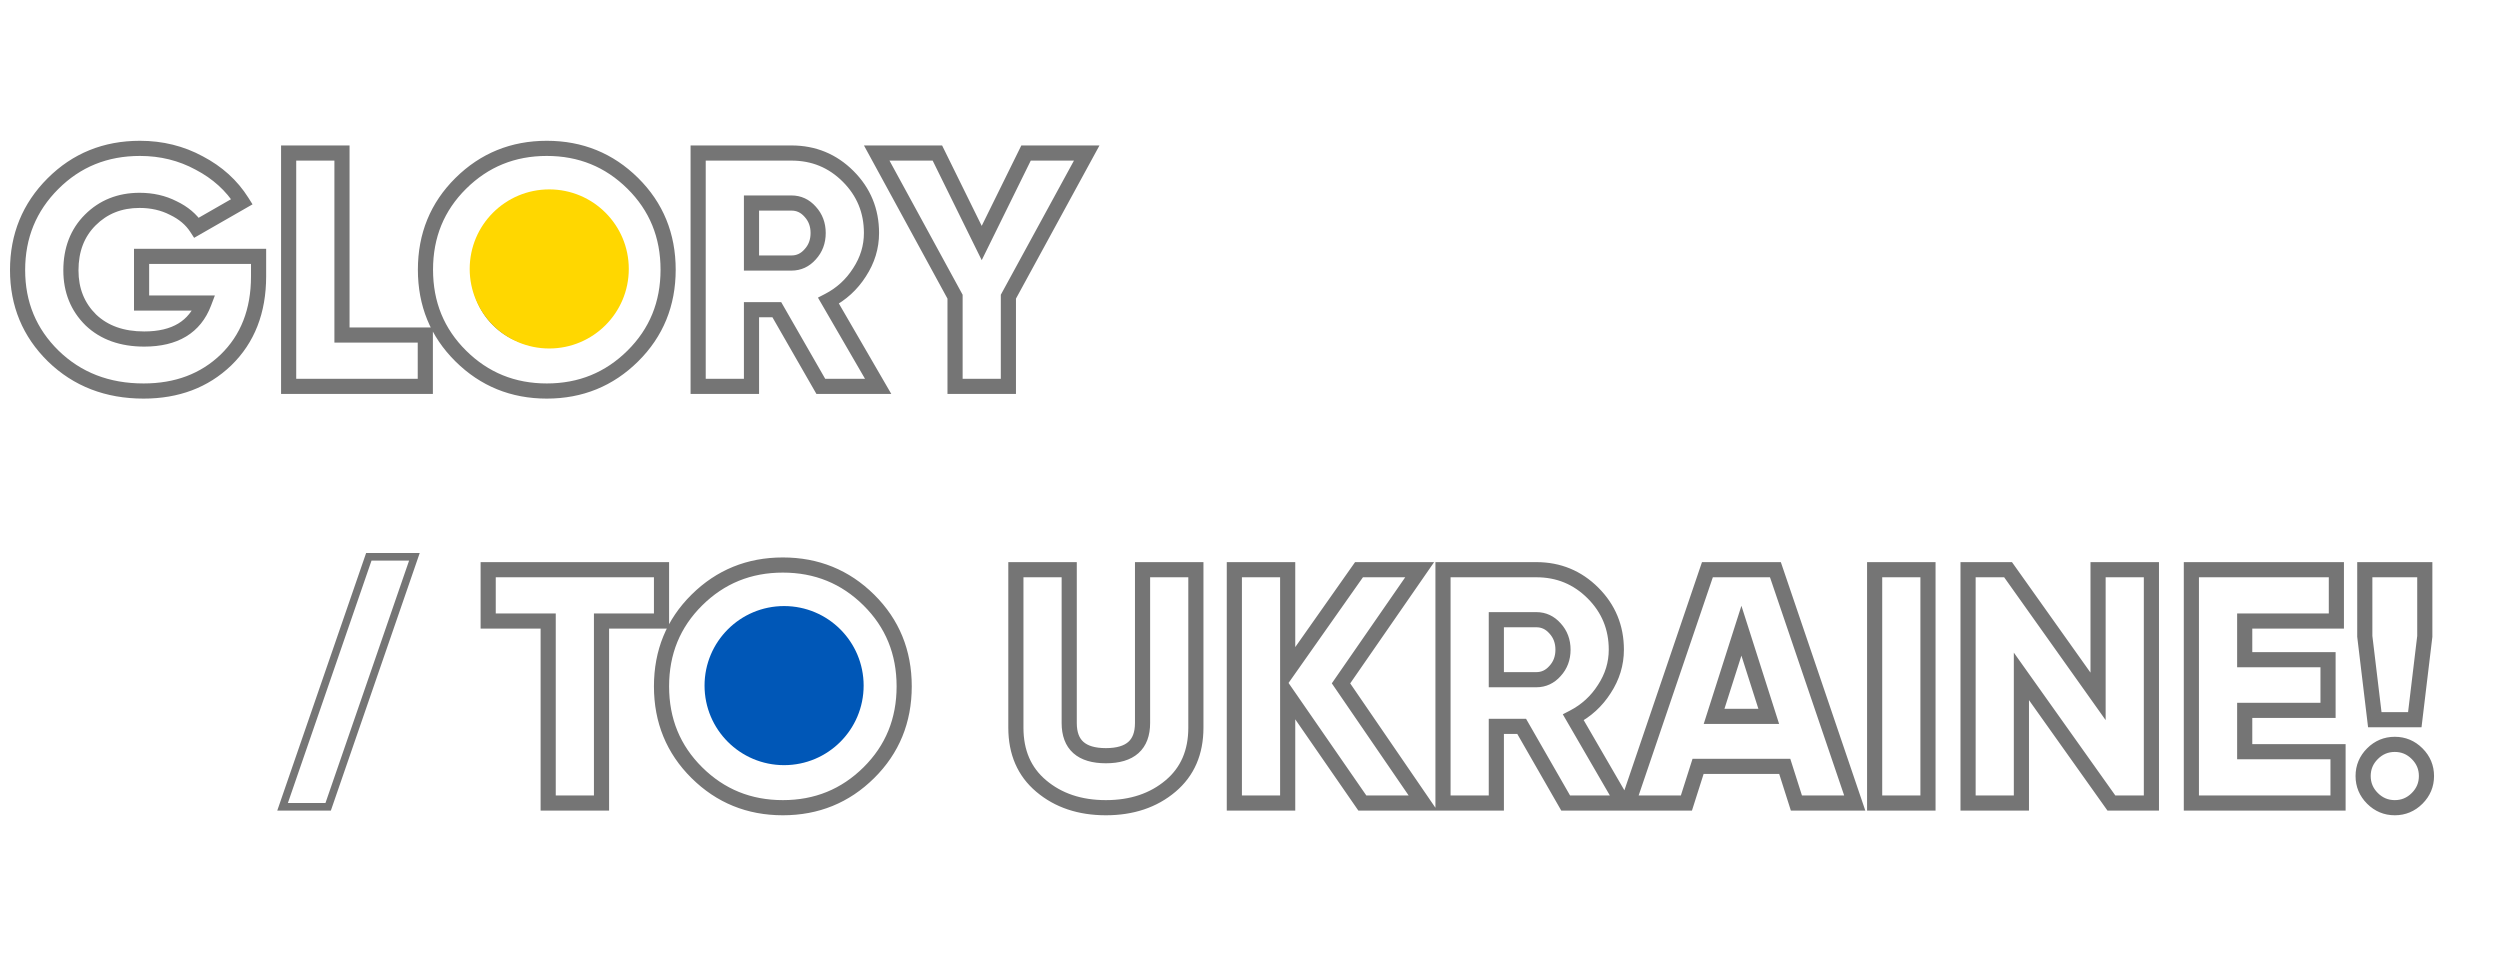 <?xml version="1.0" encoding="utf-8"?>
<svg  viewBox="38 69 330 127.742" fill="none" xmlns="http://www.w3.org/2000/svg">
  <path d="M56.688 102.84L56.688 101.84L55.688 101.84L55.688 102.84L56.688 102.84ZM72.132 102.84L73.132 102.84L73.132 101.84L72.132 101.84L72.132 102.84ZM67.82 116.524L68.512 117.246L68.516 117.242L67.82 116.524ZM45.028 115.996L44.328 116.71L44.331 116.713L45.028 115.996ZM64.3 90.52L63.823 91.399L63.829 91.402L63.836 91.406L64.3 90.52ZM69.932 95.624L70.43 96.492L71.334 95.973L70.778 95.091L69.932 95.624ZM63.948 99.056L63.109 99.6L63.624 100.394L64.445 99.924L63.948 99.056ZM60.868 96.46L60.413 97.35L60.425 97.356L60.437 97.362L60.868 96.46ZM49.912 98.044L50.619 98.751L49.912 98.044ZM50 111.244L49.299 111.957L49.305 111.963L49.311 111.969L50 111.244ZM64.916 109L65.851 109.355L66.365 108L64.916 108L64.916 109ZM56.688 109L55.688 109L55.688 110L56.688 110L56.688 109ZM56.688 103.84L72.132 103.84L72.132 101.84L56.688 101.84L56.688 103.84ZM71.132 102.84L71.132 105.48L73.132 105.48L73.132 102.84L71.132 102.84ZM71.132 105.48C71.132 109.828 69.776 113.235 67.124 115.806L68.516 117.242C71.613 114.239 73.132 110.284 73.132 105.48L71.132 105.48ZM67.128 115.802C64.491 118.33 61.127 119.616 56.952 119.616L56.952 121.616C61.577 121.616 65.458 120.174 68.512 117.246L67.128 115.802ZM56.952 119.616C52.407 119.616 48.69 118.162 45.725 115.279L44.331 116.713C47.702 119.99 51.934 121.616 56.952 121.616L56.952 119.616ZM45.728 115.282C42.786 112.395 41.32 108.87 41.32 104.644L39.32 104.644C39.32 109.394 40.993 113.437 44.328 116.71L45.728 115.282ZM41.32 104.644C41.32 100.415 42.774 96.873 45.691 93.955L44.277 92.541C40.976 95.842 39.32 99.897 39.32 104.644L41.32 104.644ZM45.691 93.955C48.606 91.04 52.176 89.584 56.468 89.584L56.468 87.584C51.666 87.584 47.581 89.237 44.277 92.541L45.691 93.955ZM56.468 89.584C59.156 89.584 61.601 90.192 63.823 91.399L64.777 89.641C62.247 88.267 59.471 87.584 56.468 87.584L56.468 89.584ZM63.836 91.406C66.097 92.591 67.837 94.176 69.086 96.157L70.778 95.091C69.328 92.79 67.314 90.971 64.764 89.634L63.836 91.406ZM69.434 94.757L63.45 98.189L64.445 99.924L70.43 96.492L69.434 94.757ZM64.787 98.512C63.968 97.249 62.789 96.27 61.3 95.558L60.437 97.362C61.646 97.941 62.52 98.692 63.109 99.6L64.787 98.512ZM61.323 95.57C59.847 94.815 58.208 94.448 56.424 94.448L56.424 96.448C57.926 96.448 59.248 96.755 60.413 97.35L61.323 95.57ZM56.424 94.448C53.568 94.448 51.136 95.405 49.205 97.337L50.619 98.751C52.149 97.221 54.059 96.448 56.424 96.448L56.424 94.448ZM49.205 97.337C47.29 99.251 46.36 101.733 46.36 104.688L48.36 104.688C48.36 102.187 49.131 100.239 50.619 98.751L49.205 97.337ZM46.36 104.688C46.36 107.575 47.333 110.024 49.299 111.957L50.701 110.531C49.147 109.002 48.36 107.081 48.36 104.688L46.36 104.688ZM49.311 111.969C51.294 113.853 53.907 114.752 57.04 114.752L57.04 112.752C54.306 112.752 52.226 111.979 50.689 110.519L49.311 111.969ZM57.04 114.752C59.189 114.752 61.051 114.332 62.562 113.42C64.086 112.5 65.179 111.125 65.851 109.355L63.981 108.645C63.45 110.043 62.629 111.044 61.528 111.708C60.414 112.38 58.939 112.752 57.04 112.752L57.04 114.752ZM64.916 108L56.688 108L56.688 110L64.916 110L64.916 108ZM57.688 109L57.688 102.84L55.688 102.84L55.688 109L57.688 109ZM83.141 89.2L84.141 89.2L84.141 88.2L83.141 88.2L83.141 89.2ZM83.141 113.224L82.141 113.224L82.141 114.224L83.141 114.224L83.141 113.224ZM94.141 113.224L95.141 113.224L95.141 112.224L94.141 112.224L94.141 113.224ZM94.141 120L94.141 121L95.141 121L95.141 120L94.141 120ZM76.101 120L75.101 120L75.101 121L76.101 121L76.101 120ZM76.101 89.2L76.101 88.2L75.101 88.2L75.101 89.2L76.101 89.2ZM82.141 89.2L82.141 113.224L84.141 113.224L84.141 89.2L82.141 89.2ZM83.141 114.224L94.141 114.224L94.141 112.224L83.141 112.224L83.141 114.224ZM93.141 113.224L93.141 120L95.141 120L95.141 113.224L93.141 113.224ZM94.141 119L76.101 119L76.101 121L94.141 121L94.141 119ZM77.101 120L77.101 89.2L75.101 89.2L75.101 120L77.101 120ZM76.101 90.2L83.141 90.2L83.141 88.2L76.101 88.2L76.101 90.2ZM121.528 115.996L120.824 115.286L121.528 115.996ZM98.824 115.996L99.528 115.286L98.824 115.996ZM103.752 111.2L103.045 111.907L103.752 111.2ZM116.556 111.2L115.849 110.493L116.556 111.2ZM116.556 98L115.849 98.707L116.556 98ZM103.752 98L104.459 98.707L103.752 98ZM120.824 115.286C117.906 118.176 114.376 119.616 110.176 119.616L110.176 121.616C114.893 121.616 118.931 119.976 122.232 116.706L120.824 115.286ZM110.176 119.616C105.975 119.616 102.446 118.176 99.528 115.286L98.12 116.706C101.421 119.976 105.459 121.616 110.176 121.616L110.176 119.616ZM99.528 115.286C96.615 112.4 95.16 108.86 95.16 104.6L93.16 104.6C93.16 109.375 94.814 113.432 98.12 116.706L99.528 115.286ZM95.16 104.6C95.16 100.34 96.615 96.8 99.528 93.914L98.12 92.493C94.814 95.768 93.16 99.825 93.16 104.6L95.16 104.6ZM99.528 93.914C102.446 91.024 105.975 89.584 110.176 89.584L110.176 87.584C105.459 87.584 101.421 89.224 98.12 92.493L99.528 93.914ZM110.176 89.584C114.376 89.584 117.906 91.024 120.824 93.914L122.232 92.493C118.931 89.224 114.893 87.584 110.176 87.584L110.176 89.584ZM120.824 93.914C123.737 96.8 125.192 100.34 125.192 104.6L127.192 104.6C127.192 99.825 125.537 95.768 122.232 92.493L120.824 93.914ZM125.192 104.6C125.192 108.86 123.737 112.4 120.824 115.286L122.232 116.706C125.537 113.432 127.192 109.375 127.192 104.6L125.192 104.6ZM100.2 104.6C100.2 107.529 101.132 109.995 103.045 111.907L104.459 110.493C102.969 109.003 102.2 107.069 102.2 104.6L100.2 104.6ZM103.045 111.907C104.948 113.811 107.351 114.752 110.176 114.752L110.176 112.752C107.838 112.752 105.958 111.992 104.459 110.493L103.045 111.907ZM110.176 114.752C112.975 114.752 115.362 113.808 117.263 111.907L115.849 110.493C114.347 111.994 112.48 112.752 110.176 112.752L110.176 114.752ZM117.263 111.907C119.199 109.971 120.152 107.508 120.152 104.6L118.152 104.6C118.152 107.031 117.374 108.968 115.849 110.493L117.263 111.907ZM120.152 104.6C120.152 101.692 119.199 99.229 117.263 97.293L115.849 98.707C117.374 100.232 118.152 102.169 118.152 104.6L120.152 104.6ZM117.263 97.293C115.362 95.392 112.975 94.448 110.176 94.448L110.176 96.448C112.48 96.448 114.347 97.206 115.849 98.707L117.263 97.293ZM110.176 94.448C107.351 94.448 104.948 95.389 103.045 97.293L104.459 98.707C105.958 97.208 107.838 96.448 110.176 96.448L110.176 94.448ZM103.045 97.293C101.132 99.205 100.2 101.671 100.2 104.6L102.2 104.6C102.2 102.131 102.969 100.197 104.459 98.707L103.045 97.293ZM153.916 120L153.916 121L155.651 121L154.781 119.498L153.916 120ZM146.348 120L145.48 120.498L145.769 121L146.348 121L146.348 120ZM140.54 109.88L141.407 109.382L141.119 108.88L140.54 108.88L140.54 109.88ZM137.196 109.88L137.196 108.88L136.196 108.88L136.196 109.88L137.196 109.88ZM137.196 120L137.196 121L138.196 121L138.196 120L137.196 120ZM130.156 120L129.156 120L129.156 121L130.156 121L130.156 120ZM130.156 89.2L130.156 88.2L129.156 88.2L129.156 89.2L130.156 89.2ZM149.956 92.28L150.663 91.573V91.573L149.956 92.28ZM151.452 104.952L150.615 104.404L150.608 104.415L151.452 104.952ZM147.36 108.692L146.9 107.804L145.968 108.286L146.495 109.194L147.36 108.692ZM137.196 95.8L137.196 94.8L136.196 94.8L136.196 95.8L137.196 95.8ZM137.196 103.72L136.196 103.72L136.196 104.72L137.196 104.72L137.196 103.72ZM144.94 102.576L144.205 101.898L144.198 101.905L144.191 101.913L144.94 102.576ZM144.94 96.944L144.191 97.607L144.198 97.615L144.205 97.622L144.94 96.944ZM153.916 119L146.348 119L146.348 121L153.916 121L153.916 119ZM147.215 119.502L141.407 109.382L139.672 110.378L145.48 120.498L147.215 119.502ZM140.54 108.88L137.196 108.88L137.196 110.88L140.54 110.88L140.54 108.88ZM136.196 109.88L136.196 120L138.196 120L138.196 109.88L136.196 109.88ZM137.196 119L130.156 119L130.156 121L137.196 121L137.196 119ZM131.156 120L131.156 89.2L129.156 89.2L129.156 120L131.156 120ZM130.156 90.2L142.476 90.2L142.476 88.2L130.156 88.2L130.156 90.2ZM142.476 90.2C145.147 90.2 147.385 91.123 149.249 92.987L150.663 91.573C148.42 89.33 145.671 88.2 142.476 88.2L142.476 90.2ZM149.249 92.987C151.112 94.851 152.036 97.089 152.036 99.76L154.036 99.76C154.036 96.564 152.906 93.816 150.663 91.573L149.249 92.987ZM152.036 99.76C152.036 101.405 151.569 102.946 150.615 104.404L152.288 105.5C153.446 103.731 154.036 101.811 154.036 99.76L152.036 99.76ZM150.608 104.415C149.676 105.879 148.445 107.005 146.9 107.804L147.819 109.58C149.677 108.619 151.174 107.251 152.295 105.489L150.608 104.415ZM146.495 109.194L153.051 120.502L154.781 119.498L148.225 108.19L146.495 109.194ZM142.476 94.8L137.196 94.8L137.196 96.8L142.476 96.8L142.476 94.8ZM136.196 95.8L136.196 103.72L138.196 103.72L138.196 95.8L136.196 95.8ZM137.196 104.72L142.476 104.72L142.476 102.72L137.196 102.72L137.196 104.72ZM142.476 104.72C143.747 104.72 144.835 104.203 145.689 103.239L144.191 101.913C143.695 102.474 143.141 102.72 142.476 102.72L142.476 104.72ZM145.674 103.254C146.562 102.292 146.996 101.106 146.996 99.76L144.996 99.76C144.996 100.644 144.725 101.334 144.205 101.898L145.674 103.254ZM146.996 99.76C146.996 98.414 146.562 97.228 145.674 96.266L144.205 97.622C144.725 98.186 144.996 98.876 144.996 99.76L146.996 99.76ZM145.689 96.281C144.835 95.317 143.747 94.8 142.476 94.8L142.476 96.8C143.141 96.8 143.695 97.046 144.191 97.607L145.689 96.281ZM173.439 89.2L173.439 88.2L172.816 88.2L172.541 88.758L173.439 89.2ZM181.447 89.2L182.325 89.679L183.131 88.2L181.447 88.2L181.447 89.2ZM171.107 108.164L170.229 107.685L170.107 107.909L170.107 108.164L171.107 108.164ZM171.107 120L171.107 121L172.107 121L172.107 120L171.107 120ZM164.067 120L163.067 120L163.067 121L164.067 121L164.067 120ZM164.067 108.164L165.067 108.164L165.067 107.909L164.945 107.685L164.067 108.164ZM153.727 89.2L153.727 88.2L152.042 88.2L152.849 89.679L153.727 89.2ZM161.735 89.2L162.632 88.758L162.357 88.2L161.735 88.2L161.735 89.2ZM167.587 101.08L166.689 101.522L167.587 103.343L168.484 101.522L167.587 101.08ZM173.439 90.2L181.447 90.2L181.447 88.2L173.439 88.2L173.439 90.2ZM180.569 88.721L170.229 107.685L171.985 108.643L182.325 89.679L180.569 88.721ZM170.107 108.164L170.107 120L172.107 120L172.107 108.164L170.107 108.164ZM171.107 119L164.067 119L164.067 121L171.107 121L171.107 119ZM165.067 120L165.067 108.164L163.067 108.164L163.067 120L165.067 120ZM164.945 107.685L154.605 88.721L152.849 89.679L163.189 108.643L164.945 107.685ZM153.727 90.2L161.735 90.2L161.735 88.2L153.727 88.2L153.727 90.2ZM160.837 89.642L166.689 101.522L168.484 100.638L162.632 88.758L160.837 89.642ZM168.484 101.522L174.336 89.642L172.541 88.758L166.689 100.638L168.484 101.522Z" fill="#757575"/>
  <circle cx="110.5" cy="104.5" r="10.5" fill="#FFD700"/>
  <path d="M92.473 143.163L92.701 142.5H92H87.04H86.684L86.567 142.837L75.527 174.837L75.299 175.5H76H80.96H81.316L81.433 175.163L92.473 143.163Z" stroke="#757575"/>
  <path d="M102.44 144.2L102.44 143.2L101.44 143.2L101.44 144.2L102.44 144.2ZM125.32 144.2L126.32 144.2L126.32 143.2L125.32 143.2L125.32 144.2ZM125.32 150.976L125.32 151.976L126.32 151.976L126.32 150.976L125.32 150.976ZM117.4 150.976L117.4 149.976L116.4 149.976L116.4 150.976L117.4 150.976ZM117.4 175L117.4 176L118.4 176L118.4 175L117.4 175ZM110.36 175L109.36 175L109.36 176L110.36 176L110.36 175ZM110.36 150.976L111.36 150.976L111.36 149.976L110.36 149.976L110.36 150.976ZM102.44 150.976L101.44 150.976L101.44 151.976L102.44 151.976L102.44 150.976ZM102.44 145.2L125.32 145.2L125.32 143.2L102.44 143.2L102.44 145.2ZM124.32 144.2L124.32 150.976L126.32 150.976L126.32 144.2L124.32 144.2ZM125.32 149.976L117.4 149.976L117.4 151.976L125.32 151.976L125.32 149.976ZM116.4 150.976L116.4 175L118.4 175L118.4 150.976L116.4 150.976ZM117.4 174L110.36 174L110.36 176L117.4 176L117.4 174ZM111.36 175L111.36 150.976L109.36 150.976L109.36 175L111.36 175ZM110.36 149.976L102.44 149.976L102.44 151.976L110.36 151.976L110.36 149.976ZM103.44 150.976L103.44 144.2L101.44 144.2L101.44 150.976L103.44 150.976ZM152.688 170.996L151.984 170.286L152.688 170.996ZM129.984 170.996L130.688 170.286L129.984 170.996ZM134.912 166.2L134.205 166.907L134.912 166.2ZM147.716 166.2L147.009 165.493L147.716 166.2ZM147.716 153L147.009 153.707L147.716 153ZM134.912 153L135.619 153.707L134.912 153ZM151.984 170.286C149.066 173.176 145.537 174.616 141.336 174.616L141.336 176.616C146.053 176.616 150.091 174.976 153.392 171.706L151.984 170.286ZM141.336 174.616C137.135 174.616 133.606 173.176 130.688 170.286L129.28 171.706C132.581 174.976 136.619 176.616 141.336 176.616L141.336 174.616ZM130.688 170.286C127.775 167.4 126.32 163.86 126.32 159.6L124.32 159.6C124.32 164.375 125.975 168.432 129.28 171.706L130.688 170.286ZM126.32 159.6C126.32 155.34 127.775 151.8 130.688 148.914L129.28 147.494C125.975 150.768 124.32 154.825 124.32 159.6L126.32 159.6ZM130.688 148.914C133.606 146.024 137.135 144.584 141.336 144.584L141.336 142.584C136.619 142.584 132.581 144.224 129.28 147.494L130.688 148.914ZM141.336 144.584C145.537 144.584 149.066 146.024 151.984 148.914L153.392 147.494C150.091 144.224 146.053 142.584 141.336 142.584L141.336 144.584ZM151.984 148.914C154.897 151.8 156.352 155.34 156.352 159.6L158.352 159.6C158.352 154.825 156.697 150.768 153.392 147.494L151.984 148.914ZM156.352 159.6C156.352 163.86 154.897 167.4 151.984 170.286L153.392 171.706C156.697 168.432 158.352 164.375 158.352 159.6L156.352 159.6ZM131.36 159.6C131.36 162.529 132.292 164.995 134.205 166.907L135.619 165.493C134.129 164.003 133.36 162.069 133.36 159.6L131.36 159.6ZM134.205 166.907C136.108 168.811 138.511 169.752 141.336 169.752L141.336 167.752C138.999 167.752 137.118 166.992 135.619 165.493L134.205 166.907ZM141.336 169.752C144.135 169.752 146.522 168.808 148.423 166.907L147.009 165.493C145.507 166.994 143.641 167.752 141.336 167.752L141.336 169.752ZM148.423 166.907C150.359 164.971 151.312 162.508 151.312 159.6L149.312 159.6C149.312 162.031 148.534 163.968 147.009 165.493L148.423 166.907ZM151.312 159.6C151.312 156.692 150.359 154.229 148.423 152.293L147.009 153.707C148.534 155.232 149.312 157.169 149.312 159.6L151.312 159.6ZM148.423 152.293C146.522 150.392 144.135 149.448 141.336 149.448L141.336 151.448C143.641 151.448 145.507 152.206 147.009 153.707L148.423 152.293ZM141.336 149.448C138.511 149.448 136.108 150.389 134.205 152.293L135.619 153.707C137.118 152.208 138.999 151.448 141.336 151.448L141.336 149.448ZM134.205 152.293C132.292 154.205 131.36 156.671 131.36 159.6L133.36 159.6C133.36 157.131 134.129 155.197 135.619 153.707L134.205 152.293ZM172.096 144.2L172.096 143.2L171.096 143.2L171.096 144.2L172.096 144.2ZM179.136 144.2L180.136 144.2L180.136 143.2L179.136 143.2L179.136 144.2ZM188.816 144.2L188.816 143.2L187.816 143.2L187.816 144.2L188.816 144.2ZM195.856 144.2L196.856 144.2L196.856 143.2L195.856 143.2L195.856 144.2ZM192.512 172.756L191.868 171.991L191.867 171.992L192.512 172.756ZM175.44 172.756L176.085 171.992L176.084 171.991L175.44 172.756ZM173.096 165.056L173.096 144.2L171.096 144.2L171.096 165.056L173.096 165.056ZM172.096 145.2L179.136 145.2L179.136 143.2L172.096 143.2L172.096 145.2ZM178.136 144.2L178.136 164.44L180.136 164.44L180.136 144.2L178.136 144.2ZM178.136 164.44C178.136 166.063 178.597 167.455 179.681 168.421C180.743 169.367 182.235 169.752 183.976 169.752L183.976 167.752C182.49 167.752 181.562 167.419 181.011 166.927C180.482 166.456 180.136 165.691 180.136 164.44L178.136 164.44ZM183.976 169.752C185.717 169.752 187.209 169.367 188.271 168.421C189.355 167.455 189.816 166.063 189.816 164.44L187.816 164.44C187.816 165.691 187.47 166.456 186.941 166.927C186.389 167.419 185.462 167.752 183.976 167.752L183.976 169.752ZM189.816 164.44L189.816 144.2L187.816 144.2L187.816 164.44L189.816 164.44ZM188.816 145.2L195.856 145.2L195.856 143.2L188.816 143.2L188.816 145.2ZM194.856 144.2L194.856 165.056L196.856 165.056L196.856 144.2L194.856 144.2ZM194.856 165.056C194.856 168.056 193.843 170.327 191.868 171.991L193.156 173.521C195.639 171.43 196.856 168.568 196.856 165.056L194.856 165.056ZM191.867 171.992C189.817 173.722 187.212 174.616 183.976 174.616L183.976 176.616C187.604 176.616 190.689 175.603 193.157 173.52L191.867 171.992ZM183.976 174.616C180.74 174.616 178.135 173.722 176.085 171.992L174.795 173.52C177.262 175.603 180.348 176.616 183.976 176.616L183.976 174.616ZM176.084 171.991C174.108 170.327 173.096 168.056 173.096 165.056L171.096 165.056C171.096 168.568 172.313 171.43 174.796 173.521L176.084 171.991ZM215.013 159.204L214.191 158.635L213.799 159.201L214.188 159.769L215.013 159.204ZM225.837 175L225.837 176L227.734 176L226.662 174.435L225.837 175ZM217.829 175L217.006 175.569L217.305 176L217.829 176L217.829 175ZM207.973 160.744L208.796 160.175L206.973 157.539L206.973 160.744L207.973 160.744ZM207.973 175L207.973 176L208.973 176L208.973 175L207.973 175ZM200.933 175L199.933 175L199.933 176L200.933 176L200.933 175ZM200.933 144.2L200.933 143.2L199.933 143.2L199.933 144.2L200.933 144.2ZM207.973 144.2L208.973 144.2L208.973 143.2L207.973 143.2L207.973 144.2ZM207.973 157.576L206.973 157.576L206.973 160.734L208.791 158.152L207.973 157.576ZM217.389 144.2L217.389 143.2L216.87 143.2L216.571 143.624L217.389 144.2ZM225.397 144.2L226.219 144.769L227.305 143.2L225.397 143.2L225.397 144.2ZM214.188 159.769L225.012 175.565L226.662 174.435L215.838 158.639L214.188 159.769ZM225.837 174L217.829 174L217.829 176L225.837 176L225.837 174ZM218.652 174.431L208.796 160.175L207.15 161.313L217.006 175.569L218.652 174.431ZM206.973 160.744L206.973 175L208.973 175L208.973 160.744L206.973 160.744ZM207.973 174L200.933 174L200.933 176L207.973 176L207.973 174ZM201.933 175L201.933 144.2L199.933 144.2L199.933 175L201.933 175ZM200.933 145.2L207.973 145.2L207.973 143.2L200.933 143.2L200.933 145.2ZM206.973 144.2L206.973 157.576L208.973 157.576L208.973 144.2L206.973 144.2ZM208.791 158.152L218.207 144.776L216.571 143.624L207.155 157L208.791 158.152ZM217.389 145.2L225.397 145.2L225.397 143.2L217.389 143.2L217.389 145.2ZM224.575 143.631L214.191 158.635L215.835 159.773L226.219 144.769L224.575 143.631ZM252.236 175L252.236 176L253.972 176L253.101 174.498L252.236 175ZM244.668 175L243.801 175.498L244.089 176L244.668 176L244.668 175ZM238.86 164.88L239.727 164.382L239.439 163.88L238.86 163.88L238.86 164.88ZM235.516 164.88L235.516 163.88L234.516 163.88L234.516 164.88L235.516 164.88ZM235.516 175L235.516 176L236.516 176L236.516 175L235.516 175ZM228.476 175L227.476 175L227.476 176L228.476 176L228.476 175ZM228.476 144.2L228.476 143.2L227.476 143.2L227.476 144.2L228.476 144.2ZM248.276 147.28L248.983 146.573V146.573L248.276 147.28ZM249.772 159.952L248.935 159.404L248.928 159.415L249.772 159.952ZM245.68 163.692L245.221 162.804L244.289 163.286L244.815 164.194L245.68 163.692ZM235.516 150.8L235.516 149.8L234.516 149.8L234.516 150.8L235.516 150.8ZM235.516 158.72L234.516 158.72L234.516 159.72L235.516 159.72L235.516 158.72ZM243.26 157.576L242.525 156.898L242.518 156.905L242.511 156.913L243.26 157.576ZM243.26 151.944L242.511 152.607L242.518 152.615L242.525 152.622L243.26 151.944ZM252.236 174L244.668 174L244.668 176L252.236 176L252.236 174ZM245.535 174.502L239.727 164.382L237.993 165.378L243.801 175.498L245.535 174.502ZM238.86 163.88L235.516 163.88L235.516 165.88L238.86 165.88L238.86 163.88ZM234.516 164.88L234.516 175L236.516 175L236.516 164.88L234.516 164.88ZM235.516 174L228.476 174L228.476 176L235.516 176L235.516 174ZM229.476 175L229.476 144.2L227.476 144.2L227.476 175L229.476 175ZM228.476 145.2L240.796 145.2L240.796 143.2L228.476 143.2L228.476 145.2ZM240.796 145.2C243.467 145.2 245.705 146.123 247.569 147.987L248.983 146.573C246.74 144.33 243.991 143.2 240.796 143.2L240.796 145.2ZM247.569 147.987C249.432 149.851 250.356 152.089 250.356 154.76L252.356 154.76C252.356 151.564 251.226 148.816 248.983 146.573L247.569 147.987ZM250.356 154.76C250.356 156.405 249.89 157.946 248.935 159.404L250.609 160.5C251.766 158.731 252.356 156.811 252.356 154.76L250.356 154.76ZM248.928 159.415C247.997 160.879 246.765 162.005 245.221 162.804L246.139 164.58C247.997 163.619 249.494 162.251 250.616 160.489L248.928 159.415ZM244.815 164.194L251.371 175.502L253.101 174.498L246.545 163.19L244.815 164.194ZM240.796 149.8L235.516 149.8L235.516 151.8L240.796 151.8L240.796 149.8ZM234.516 150.8L234.516 158.72L236.516 158.72L236.516 150.8L234.516 150.8ZM235.516 159.72L240.796 159.72L240.796 157.72L235.516 157.72L235.516 159.72ZM240.796 159.72C242.067 159.72 243.156 159.203 244.009 158.239L242.511 156.913C242.015 157.474 241.461 157.72 240.796 157.72L240.796 159.72ZM243.995 158.254C244.883 157.292 245.316 156.106 245.316 154.76L243.316 154.76C243.316 155.644 243.045 156.334 242.525 156.898L243.995 158.254ZM245.316 154.76C245.316 153.414 244.883 152.228 243.995 151.266L242.525 152.622C243.045 153.186 243.316 153.876 243.316 154.76L245.316 154.76ZM244.009 151.281C243.156 150.317 242.067 149.8 240.796 149.8L240.796 151.8C241.461 151.8 242.015 152.046 242.511 152.607L244.009 151.281ZM282.826 175L282.826 176L284.222 176L283.773 174.678L282.826 175ZM275.126 175L274.173 175.303L274.395 176L275.126 176L275.126 175ZM273.586 170.16L274.539 169.857L274.317 169.16L273.586 169.16L273.586 170.16ZM262.146 170.16L262.146 169.16L261.415 169.16L261.193 169.857L262.146 170.16ZM260.606 175L260.606 176L261.337 176L261.559 175.303L260.606 175ZM252.906 175L251.959 174.678L251.51 176L252.906 176L252.906 175ZM263.378 144.2L263.378 143.2L262.662 143.2L262.431 143.878L263.378 144.2ZM272.354 144.2L273.301 143.878L273.07 143.2L272.354 143.2L272.354 144.2ZM267.866 152.252L268.819 151.948L267.866 148.962L266.914 151.948L267.866 152.252ZM264.258 163.56L263.306 163.256L262.89 164.56L264.258 164.56L264.258 163.56ZM271.474 163.56L271.474 164.56L272.843 164.56L272.427 163.256L271.474 163.56ZM282.826 174L275.126 174L275.126 176L282.826 176L282.826 174ZM276.079 174.697L274.539 169.857L272.633 170.463L274.173 175.303L276.079 174.697ZM273.586 169.16L262.146 169.16L262.146 171.16L273.586 171.16L273.586 169.16ZM261.193 169.857L259.653 174.697L261.559 175.303L263.099 170.463L261.193 169.857ZM260.606 174L252.906 174L252.906 176L260.606 176L260.606 174ZM253.853 175.322L264.325 144.522L262.431 143.878L251.959 174.678L253.853 175.322ZM263.378 145.2L272.354 145.2L272.354 143.2L263.378 143.2L263.378 145.2ZM271.407 144.522L281.879 175.322L283.773 174.678L273.301 143.878L271.407 144.522ZM266.914 151.948L263.306 163.256L265.211 163.864L268.819 152.556L266.914 151.948ZM264.258 164.56L271.474 164.56L271.474 162.56L264.258 162.56L264.258 164.56ZM272.427 163.256L268.819 151.948L266.914 152.556L270.522 163.864L272.427 163.256ZM285.452 175L284.452 175L284.452 176L285.452 176L285.452 175ZM285.452 144.2L285.452 143.2L284.452 143.2L284.452 144.2L285.452 144.2ZM292.493 144.2L293.493 144.2L293.493 143.2L292.493 143.2L292.493 144.2ZM292.493 175L292.493 176L293.493 176L293.493 175L292.493 175ZM286.452 175L286.452 144.2L284.452 144.2L284.452 175L286.452 175ZM285.452 145.2L292.493 145.2L292.493 143.2L285.452 143.2L285.452 145.2ZM291.493 144.2L291.493 175L293.493 175L293.493 144.2L291.493 144.2ZM292.493 174L285.452 174L285.452 176L292.493 176L292.493 174ZM314.945 160.92L314.129 161.499L315.945 164.054L315.945 160.92L314.945 160.92ZM314.945 144.2L314.945 143.2L313.945 143.2L313.945 144.2L314.945 144.2ZM321.985 144.2L322.985 144.2L322.985 143.2L321.985 143.2L321.985 144.2ZM321.985 175L321.985 176L322.985 176L322.985 175L321.985 175ZM316.705 175L315.889 175.579L316.188 176L316.705 176L316.705 175ZM304.825 158.28L305.64 157.701L303.825 155.146L303.825 158.28L304.825 158.28ZM304.825 175L304.825 176L305.825 176L305.825 175L304.825 175ZM297.785 175L296.785 175L296.785 176L297.785 176L297.785 175ZM297.785 144.2L297.785 143.2L296.785 143.2L296.785 144.2L297.785 144.2ZM303.065 144.2L303.88 143.621L303.581 143.2L303.065 143.2L303.065 144.2ZM315.945 160.92L315.945 144.2L313.945 144.2L313.945 160.92L315.945 160.92ZM314.945 145.2L321.985 145.2L321.985 143.2L314.945 143.2L314.945 145.2ZM320.985 144.2L320.985 175L322.985 175L322.985 144.2L320.985 144.2ZM321.985 174L316.705 174L316.705 176L321.985 176L321.985 174ZM317.52 174.421L305.64 157.701L304.009 158.859L315.889 175.579L317.52 174.421ZM303.825 158.28L303.825 175L305.825 175L305.825 158.28L303.825 158.28ZM304.825 174L297.785 174L297.785 176L304.825 176L304.825 174ZM298.785 175L298.785 144.2L296.785 144.2L296.785 175L298.785 175ZM297.785 145.2L303.065 145.2L303.065 143.2L297.785 143.2L297.785 145.2ZM302.249 144.779L314.129 161.499L315.76 160.341L303.88 143.621L302.249 144.779ZM334.301 162.768L334.301 161.768L333.301 161.768L333.301 162.768L334.301 162.768ZM334.301 168.224L333.301 168.224L333.301 169.224L334.301 169.224L334.301 168.224ZM346.621 168.224L347.621 168.224L347.621 167.224L346.621 167.224L346.621 168.224ZM346.621 175L346.621 176L347.621 176L347.621 175L346.621 175ZM327.261 175L326.261 175L326.261 176L327.261 176L327.261 175ZM327.261 144.2L327.261 143.2L326.261 143.2L326.261 144.2L327.261 144.2ZM346.401 144.2L347.401 144.2L347.401 143.2L346.401 143.2L346.401 144.2ZM346.401 150.976L346.401 151.976L347.401 151.976L347.401 150.976L346.401 150.976ZM334.301 150.976L334.301 149.976L333.301 149.976L333.301 150.976L334.301 150.976ZM334.301 156.08L333.301 156.08L333.301 157.08L334.301 157.08L334.301 156.08ZM345.301 156.08L346.301 156.08L346.301 155.08L345.301 155.08L345.301 156.08ZM345.301 162.768L345.301 163.768L346.301 163.768L346.301 162.768L345.301 162.768ZM333.301 162.768L333.301 168.224L335.301 168.224L335.301 162.768L333.301 162.768ZM334.301 169.224L346.621 169.224L346.621 167.224L334.301 167.224L334.301 169.224ZM345.621 168.224L345.621 175L347.621 175L347.621 168.224L345.621 168.224ZM346.621 174L327.261 174L327.261 176L346.621 176L346.621 174ZM328.261 175L328.261 144.2L326.261 144.2L326.261 175L328.261 175ZM327.261 145.2L346.401 145.2L346.401 143.2L327.261 143.2L327.261 145.2ZM345.401 144.2L345.401 150.976L347.401 150.976L347.401 144.2L345.401 144.2ZM346.401 149.976L334.301 149.976L334.301 151.976L346.401 151.976L346.401 149.976ZM333.301 150.976L333.301 156.08L335.301 156.08L335.301 150.976L333.301 150.976ZM334.301 157.08L345.301 157.08L345.301 155.08L334.301 155.08L334.301 157.08ZM344.301 156.08L344.301 162.768L346.301 162.768L346.301 156.08L344.301 156.08ZM345.301 161.768L334.301 161.768L334.301 163.768L345.301 163.768L345.301 161.768ZM356.753 164L356.753 165L357.64 165L357.746 164.119L356.753 164ZM351.473 164L350.48 164.119L350.586 165L351.473 165L351.473 164ZM350.153 153L349.153 153L349.153 153.06L349.16 153.119L350.153 153ZM350.153 144.2L350.153 143.2L349.153 143.2L349.153 144.2L350.153 144.2ZM358.073 144.2L359.073 144.2L359.073 143.2L358.073 143.2L358.073 144.2ZM358.073 153L359.066 153.119L359.073 153.06L359.073 153L358.073 153ZM357.061 174.384L357.768 175.091L357.061 174.384ZM351.165 174.384L351.872 173.677V173.677L351.165 174.384ZM351.165 168.488L351.872 169.195L351.165 168.488ZM357.061 168.488L357.768 167.781L357.061 168.488ZM356.753 163L351.473 163L351.473 165L356.753 165L356.753 163ZM352.466 163.881L351.146 152.881L349.16 153.119L350.48 164.119L352.466 163.881ZM351.153 153L351.153 144.2L349.153 144.2L349.153 153L351.153 153ZM350.153 145.2L358.073 145.2L358.073 143.2L350.153 143.2L350.153 145.2ZM357.073 144.2L357.073 153L359.073 153L359.073 144.2L357.073 144.2ZM357.08 152.881L355.76 163.881L357.746 164.119L359.066 153.119L357.08 152.881ZM357.293 171.436C357.293 172.31 356.991 173.04 356.354 173.677L357.768 175.091C358.774 174.085 359.293 172.85 359.293 171.436L357.293 171.436ZM356.354 173.677C355.717 174.314 354.987 174.616 354.113 174.616L354.113 176.616C355.527 176.616 356.763 176.097 357.768 175.091L356.354 173.677ZM354.113 174.616C353.239 174.616 352.509 174.314 351.872 173.677L350.458 175.091C351.464 176.097 352.699 176.616 354.113 176.616L354.113 174.616ZM351.872 173.677C351.235 173.04 350.933 172.31 350.933 171.436L348.933 171.436C348.933 172.85 349.452 174.085 350.458 175.091L351.872 173.677ZM350.933 171.436C350.933 170.562 351.235 169.832 351.872 169.195L350.458 167.781C349.452 168.787 348.933 170.022 348.933 171.436L350.933 171.436ZM351.872 169.195C352.509 168.558 353.239 168.256 354.113 168.256L354.113 166.256C352.699 166.256 351.464 166.775 350.458 167.781L351.872 169.195ZM354.113 168.256C354.987 168.256 355.717 168.558 356.354 169.195L357.768 167.781C356.763 166.775 355.527 166.256 354.113 166.256L354.113 168.256ZM356.354 169.195C356.991 169.832 357.293 170.562 357.293 171.436L359.293 171.436C359.293 170.022 358.774 168.787 357.768 167.781L356.354 169.195Z" fill="#757575"/>
  <circle cx="141.5" cy="159.5" r="10.5" fill="#0057B7"/>
</svg>